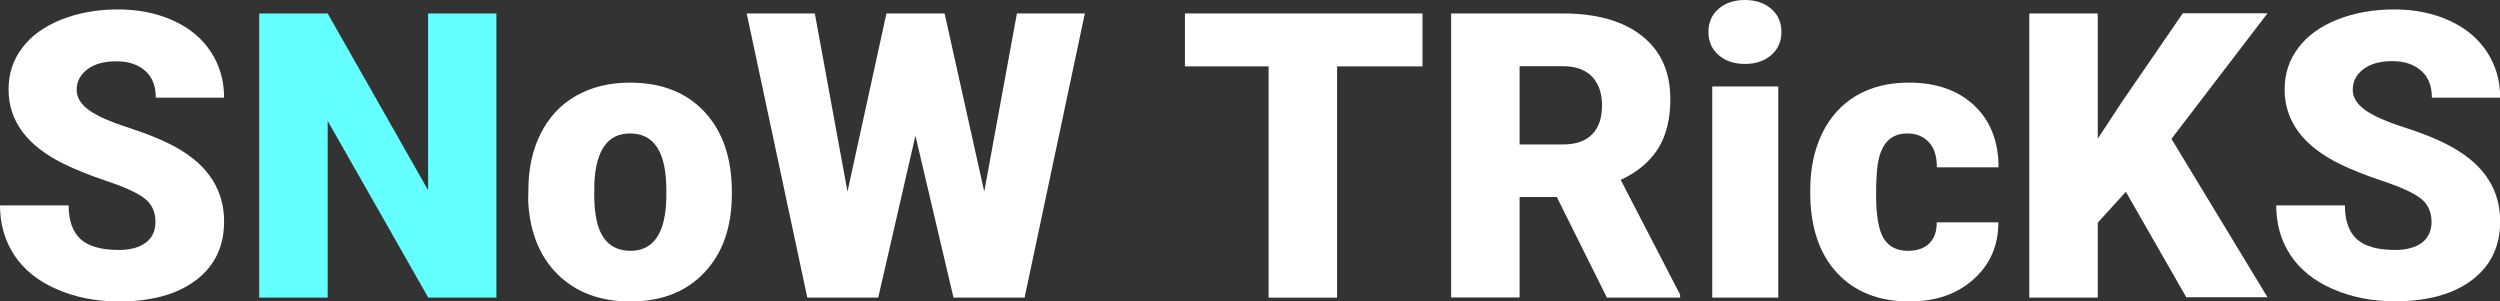 <?xml version="1.0" encoding="utf-8"?>
<!-- Generator: Adobe Illustrator 25.0.1, SVG Export Plug-In . SVG Version: 6.00 Build 0)  -->
<svg version="1.1" id="Calque_1" xmlns="http://www.w3.org/2000/svg" xmlns:xlink="http://www.w3.org/1999/xlink" x="0px" y="0px"
	 viewBox="0 0 143.13 17.26" style="enable-background:new 0 0 143.13 17.26;" xml:space="preserve">
<rect x="0" y="0" width="143.13" height="17.26" fill="#333333" stroke="none"/>
<style type="text/css">
	.st0{fill:#FFFFFF;}
	.st1{fill:#64FFFF;}
</style>
<g>
	<path class="st0" d="M8.9,12.71c0-0.57-0.2-1.02-0.61-1.34c-0.41-0.32-1.12-0.65-2.14-0.99C5.14,10.04,4.3,9.7,3.65,9.38
		C1.55,8.35,0.49,6.93,0.49,5.12c0-0.9,0.26-1.7,0.79-2.39C1.8,2.04,2.55,1.51,3.51,1.12c0.96-0.38,2.04-0.58,3.24-0.58
		c1.17,0,2.22,0.21,3.15,0.63s1.65,1.01,2.16,1.78c0.51,0.77,0.77,1.65,0.77,2.64H8.92c0-0.66-0.2-1.18-0.61-1.54
		C7.9,3.69,7.35,3.51,6.66,3.51c-0.7,0-1.25,0.15-1.66,0.46c-0.41,0.31-0.61,0.7-0.61,1.18c0,0.42,0.22,0.79,0.67,1.13
		c0.45,0.34,1.23,0.69,2.36,1.05C8.54,7.7,9.47,8.08,10.19,8.5c1.76,1.01,2.64,2.41,2.64,4.19c0,1.42-0.54,2.54-1.61,3.35
		c-1.07,0.81-2.54,1.22-4.41,1.22c-1.32,0-2.51-0.24-3.58-0.71c-1.07-0.47-1.87-1.12-2.41-1.94S0,12.84,0,11.76h3.93
		c0,0.87,0.23,1.51,0.68,1.93c0.45,0.41,1.18,0.62,2.2,0.62c0.65,0,1.16-0.14,1.54-0.42C8.72,13.61,8.9,13.22,8.9,12.71z"/>
	<path class="st1" d="M28.42,17.04h-3.9L18.76,6.92v10.12h-3.92V0.77h3.92l5.75,10.12V0.77h3.91V17.04z"/>
	<path class="st0" d="M30.25,10.88c0-1.21,0.23-2.28,0.7-3.22c0.47-0.94,1.14-1.67,2.02-2.17s1.91-0.76,3.09-0.76
		c1.81,0,3.24,0.56,4.28,1.68c1.04,1.12,1.56,2.65,1.56,4.57v0.13c0,1.88-0.52,3.38-1.57,4.49s-2.46,1.66-4.25,1.66
		c-1.72,0-3.1-0.52-4.15-1.55c-1.04-1.03-1.6-2.43-1.69-4.19L30.25,10.88z M34.02,11.12c0,1.12,0.17,1.94,0.52,2.46
		c0.35,0.52,0.87,0.78,1.55,0.78c1.34,0,2.03-1.03,2.06-3.09v-0.38c0-2.17-0.69-3.25-2.08-3.25c-1.26,0-1.94,0.93-2.04,2.8
		L34.02,11.12z"/>
	<path class="st0" d="M56.35,10.97l1.87-10.2h3.89l-3.45,16.27h-4.07l-2.18-9.27l-2.13,9.27h-4.06L42.75,0.77h3.9l1.87,10.2
		l2.23-10.2h3.33L56.35,10.97z"/>
	<path class="st0" d="M81.43,3.8h-4.88v13.24h-3.92V3.8h-4.79V0.77h13.6V3.8z"/>
	<path class="st0" d="M89.13,11.28H87v5.75h-3.92V0.77h6.4c1.93,0,3.44,0.43,4.52,1.28c1.09,0.86,1.63,2.06,1.63,3.63
		c0,1.13-0.23,2.07-0.69,2.81c-0.46,0.74-1.17,1.35-2.15,1.81l3.4,6.57v0.17H92L89.13,11.28z M87,8.27h2.48
		c0.75,0,1.31-0.2,1.68-0.59c0.38-0.39,0.56-0.94,0.56-1.64c0-0.7-0.19-1.25-0.57-1.65c-0.38-0.4-0.94-0.6-1.68-0.6H87V8.27z"/>
	<path class="st0" d="M97.81,1.83c0-0.54,0.19-0.98,0.58-1.32C98.77,0.17,99.28,0,99.9,0s1.12,0.17,1.51,0.51
		c0.39,0.34,0.58,0.78,0.58,1.32c0,0.54-0.19,0.98-0.58,1.32c-0.39,0.34-0.89,0.51-1.51,0.51s-1.12-0.17-1.51-0.51
		C98,2.81,97.81,2.37,97.81,1.83z M101.81,17.04h-3.78V4.95h3.78V17.04z"/>
	<path class="st0" d="M109.23,14.36c0.53,0,0.94-0.14,1.23-0.43s0.43-0.69,0.42-1.2h3.53c0,1.33-0.47,2.41-1.42,3.26
		c-0.95,0.85-2.17,1.27-3.67,1.27c-1.76,0-3.14-0.55-4.16-1.65c-1.01-1.1-1.52-2.63-1.52-4.58v-0.16c0-1.22,0.23-2.3,0.68-3.23
		c0.45-0.93,1.1-1.65,1.95-2.16c0.85-0.5,1.85-0.75,3.02-0.75c1.57,0,2.82,0.44,3.74,1.31s1.39,2.05,1.39,3.54h-3.53
		c0-0.63-0.15-1.11-0.46-1.44c-0.31-0.33-0.71-0.5-1.23-0.5c-0.98,0-1.55,0.62-1.71,1.87c-0.05,0.39-0.08,0.94-0.08,1.63
		c0,1.21,0.15,2.06,0.44,2.52S108.6,14.36,109.23,14.36z"/>
	<path class="st0" d="M121.71,10.98l-1.61,1.77v4.29h-3.92V0.77h3.92v7.17l1.36-2.07l3.51-5.11h4.85l-5.5,7.19l5.5,9.07h-4.65
		L121.71,10.98z"/>
	<path class="st0" d="M139.21,12.71c0-0.57-0.2-1.02-0.61-1.34c-0.41-0.32-1.12-0.65-2.14-0.99c-1.02-0.34-1.85-0.67-2.5-0.99
		c-2.11-1.04-3.16-2.46-3.16-4.27c0-0.9,0.26-1.7,0.79-2.39c0.52-0.69,1.27-1.23,2.23-1.61c0.96-0.38,2.04-0.58,3.24-0.58
		c1.17,0,2.22,0.21,3.15,0.63s1.65,1.01,2.16,1.78c0.51,0.77,0.77,1.65,0.77,2.64h-3.91c0-0.66-0.2-1.18-0.61-1.54
		c-0.41-0.36-0.96-0.55-1.65-0.55c-0.7,0-1.25,0.15-1.66,0.46c-0.41,0.31-0.61,0.7-0.61,1.18c0,0.42,0.22,0.79,0.67,1.13
		c0.45,0.34,1.23,0.69,2.36,1.05c1.12,0.36,2.05,0.75,2.77,1.17c1.76,1.01,2.64,2.41,2.64,4.19c0,1.42-0.54,2.54-1.61,3.35
		c-1.07,0.81-2.54,1.22-4.41,1.22c-1.32,0-2.51-0.24-3.58-0.71c-1.07-0.47-1.87-1.12-2.41-1.94s-0.81-1.77-0.81-2.84h3.93
		c0,0.87,0.23,1.51,0.68,1.93c0.45,0.41,1.18,0.62,2.2,0.62c0.65,0,1.16-0.14,1.54-0.42C139.02,13.61,139.21,13.22,139.21,12.71z"/>
</g>
</svg>
